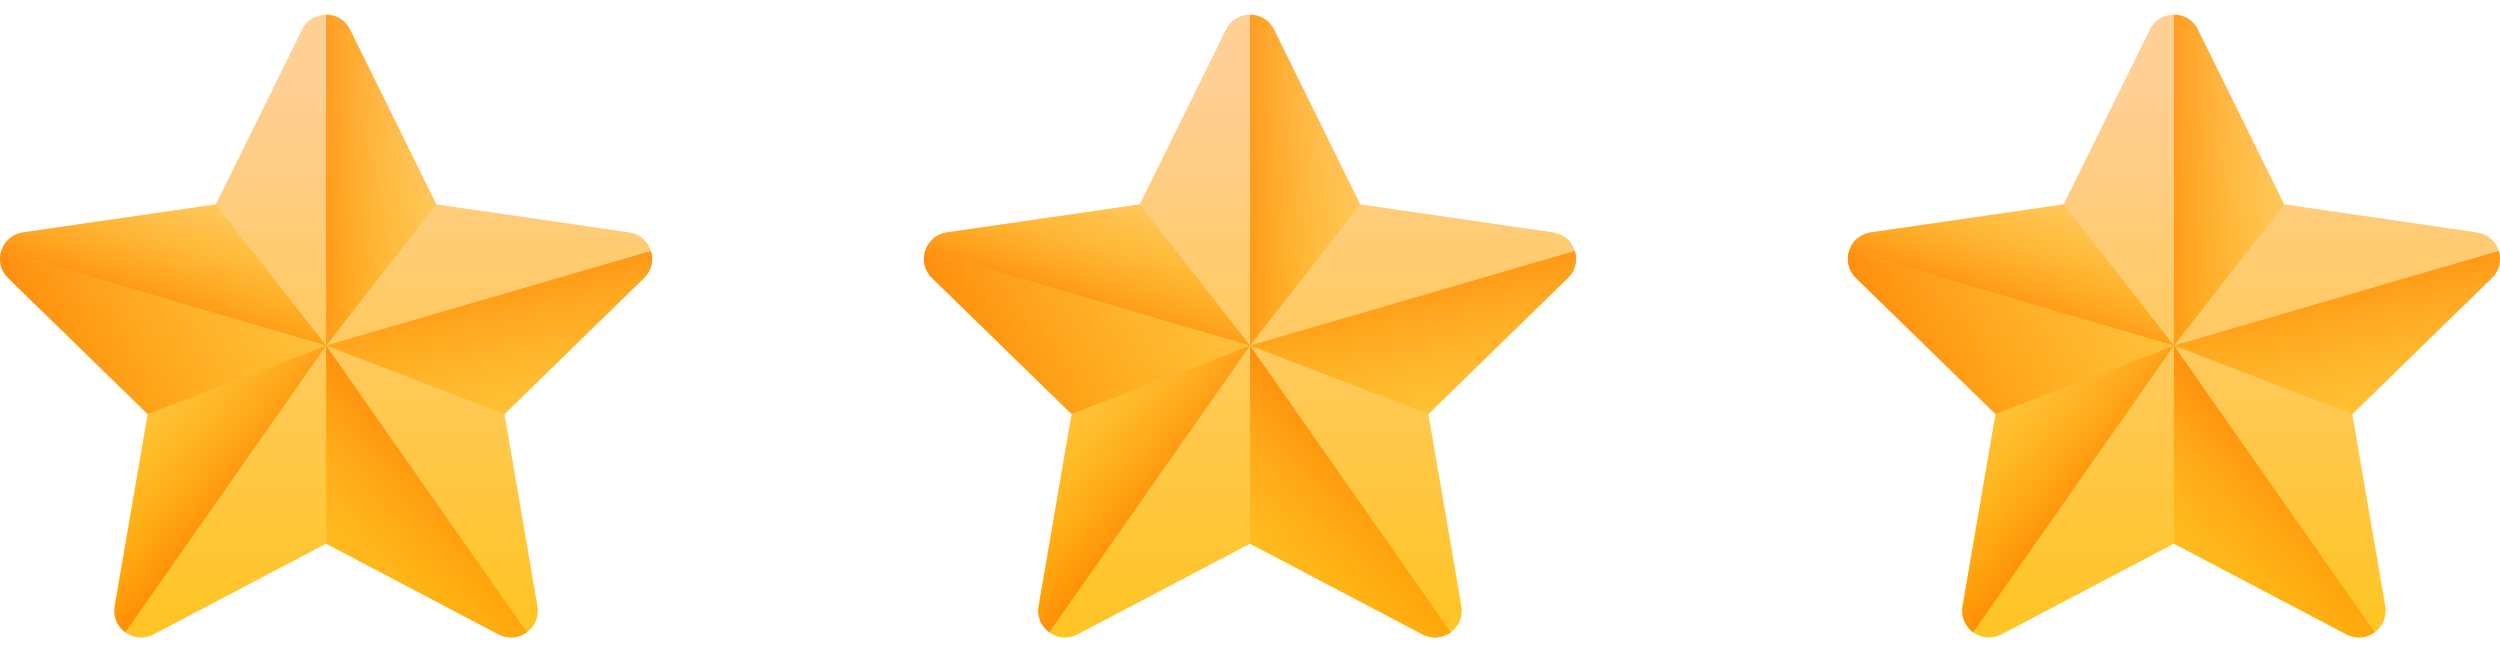 <svg width="92" height="24" viewBox="0 0 92 24" fill="none" xmlns="http://www.w3.org/2000/svg">
<g clip-path="url(#clip0_814_48185)">
<path d="M46.883 1.088L50.057 7.52L57.156 8.552C57.964 8.669 58.286 9.662 57.702 10.231L52.565 15.238L53.778 22.307C53.916 23.112 53.071 23.725 52.349 23.346L46 20.008L39.651 23.346C38.929 23.725 38.084 23.112 38.222 22.307L39.435 15.238L34.298 10.231C33.714 9.661 34.036 8.669 34.844 8.551L41.943 7.52L45.117 1.088C45.478 0.356 46.522 0.356 46.883 1.088Z" fill="url(#paint0_linear_814_48185)"/>
<path d="M50.057 7.52L46.883 1.088C46.703 0.722 46.351 0.539 46 0.539V12.717L50.057 7.52Z" fill="url(#paint1_linear_814_48185)"/>
<path d="M52.565 15.238L57.701 10.231C57.99 9.95 58.057 9.566 57.955 9.235L46 12.717L52.565 15.238Z" fill="url(#paint2_linear_814_48185)"/>
<path d="M53.389 23.268L46 12.717V20.008L52.349 23.346C52.711 23.536 53.104 23.477 53.389 23.268Z" fill="url(#paint3_linear_814_48185)"/>
<path d="M46 12.717L39.435 15.238L38.222 22.308C38.154 22.708 38.329 23.062 38.611 23.268L46 12.717Z" fill="url(#paint4_linear_814_48185)"/>
<path d="M34.045 9.235L46 12.717L41.943 7.52L34.844 8.552C34.435 8.611 34.151 8.895 34.045 9.235Z" fill="url(#paint5_linear_814_48185)"/>
<path d="M39.435 15.238L34.298 10.231C34.01 9.95 33.943 9.566 34.045 9.235L46 12.717L39.435 15.238Z" fill="url(#paint6_linear_814_48185)"/>
</g>
<g clip-path="url(#clip1_814_48185)">
<path d="M12.883 1.088L16.058 7.52L23.156 8.552C23.963 8.669 24.286 9.662 23.702 10.231L18.565 15.238L19.778 22.307C19.916 23.112 19.071 23.725 18.349 23.346L12 20.008L5.651 23.346C4.929 23.725 4.084 23.112 4.222 22.307L5.435 15.238L0.298 10.231C-0.286 9.661 0.037 8.669 0.844 8.551L7.942 7.52L11.117 1.088C11.478 0.356 12.522 0.356 12.883 1.088Z" fill="url(#paint7_linear_814_48185)"/>
<path d="M16.057 7.52L12.883 1.088C12.703 0.722 12.351 0.539 12 0.539V12.717L16.057 7.52Z" fill="url(#paint8_linear_814_48185)"/>
<path d="M18.565 15.238L23.701 10.231C23.99 9.95 24.057 9.566 23.954 9.235L12 12.717L18.565 15.238Z" fill="url(#paint9_linear_814_48185)"/>
<path d="M19.389 23.268L12 12.717V20.008L18.349 23.346C18.711 23.536 19.104 23.477 19.389 23.268Z" fill="url(#paint10_linear_814_48185)"/>
<path d="M12 12.717L5.435 15.238L4.222 22.308C4.154 22.708 4.329 23.062 4.611 23.268L12 12.717Z" fill="url(#paint11_linear_814_48185)"/>
<path d="M0.045 9.235L12 12.717L7.942 7.52L0.844 8.552C0.435 8.611 0.151 8.895 0.045 9.235Z" fill="url(#paint12_linear_814_48185)"/>
<path d="M5.435 15.238L0.298 10.231C0.01 9.95 -0.057 9.566 0.045 9.235L12 12.717L5.435 15.238Z" fill="url(#paint13_linear_814_48185)"/>
</g>
<g clip-path="url(#clip2_814_48185)">
<path d="M80.883 1.088L84.058 7.52L91.156 8.552C91.963 8.669 92.286 9.662 91.702 10.231L86.565 15.238L87.778 22.307C87.916 23.112 87.071 23.725 86.349 23.346L80 20.008L73.651 23.346C72.929 23.725 72.084 23.112 72.222 22.307L73.435 15.238L68.299 10.231C67.714 9.661 68.037 8.669 68.844 8.551L75.942 7.52L79.117 1.088C79.478 0.356 80.522 0.356 80.883 1.088Z" fill="url(#paint14_linear_814_48185)"/>
<path d="M84.057 7.52L80.883 1.088C80.703 0.722 80.351 0.539 80 0.539V12.717L84.057 7.52Z" fill="url(#paint15_linear_814_48185)"/>
<path d="M86.565 15.238L91.701 10.231C91.99 9.95 92.057 9.566 91.954 9.235L80 12.717L86.565 15.238Z" fill="url(#paint16_linear_814_48185)"/>
<path d="M87.389 23.268L80 12.717V20.008L86.349 23.346C86.711 23.536 87.104 23.477 87.389 23.268Z" fill="url(#paint17_linear_814_48185)"/>
<path d="M80 12.717L73.435 15.238L72.222 22.308C72.153 22.708 72.329 23.062 72.611 23.268L80 12.717Z" fill="url(#paint18_linear_814_48185)"/>
<path d="M68.045 9.235L80 12.717L75.942 7.52L68.844 8.552C68.435 8.611 68.151 8.895 68.045 9.235Z" fill="url(#paint19_linear_814_48185)"/>
<path d="M73.435 15.238L68.299 10.231C68.01 9.95 67.943 9.566 68.045 9.235L80 12.717L73.435 15.238Z" fill="url(#paint20_linear_814_48185)"/>
</g>
<defs>
<linearGradient id="paint0_linear_814_48185" x1="46" y1="3.212" x2="46" y2="29.694" gradientUnits="userSpaceOnUse">
<stop stop-color="#FFCF95"/>
<stop offset="0.427" stop-color="#FFC954"/>
<stop offset="1" stop-color="#FFC200"/>
</linearGradient>
<linearGradient id="paint1_linear_814_48185" x1="52.221" y1="6.627" x2="44.215" y2="6.627" gradientUnits="userSpaceOnUse">
<stop stop-color="#FFC200" stop-opacity="0"/>
<stop offset="0.203" stop-color="#FFBB00" stop-opacity="0.203"/>
<stop offset="0.499" stop-color="#FFA700" stop-opacity="0.499"/>
<stop offset="0.852" stop-color="#FF8800" stop-opacity="0.852"/>
<stop offset="1" stop-color="#FF7800"/>
</linearGradient>
<linearGradient id="paint2_linear_814_48185" x1="53.588" y1="18.892" x2="51.468" y2="8.452" gradientUnits="userSpaceOnUse">
<stop stop-color="#FFC200" stop-opacity="0"/>
<stop offset="0.203" stop-color="#FFBB00" stop-opacity="0.203"/>
<stop offset="0.499" stop-color="#FFA700" stop-opacity="0.499"/>
<stop offset="0.852" stop-color="#FF8800" stop-opacity="0.852"/>
<stop offset="1" stop-color="#FF7800"/>
</linearGradient>
<linearGradient id="paint3_linear_814_48185" x1="43.308" y1="24.379" x2="51.611" y2="16.076" gradientUnits="userSpaceOnUse">
<stop stop-color="#FFC200" stop-opacity="0"/>
<stop offset="0.203" stop-color="#FFBB00" stop-opacity="0.203"/>
<stop offset="0.499" stop-color="#FFA700" stop-opacity="0.499"/>
<stop offset="0.852" stop-color="#FF8800" stop-opacity="0.852"/>
<stop offset="1" stop-color="#FF7800"/>
</linearGradient>
<linearGradient id="paint4_linear_814_48185" x1="37.387" y1="13.879" x2="43.507" y2="18.999" gradientUnits="userSpaceOnUse">
<stop stop-color="#FFC200" stop-opacity="0"/>
<stop offset="0.203" stop-color="#FFBB00" stop-opacity="0.203"/>
<stop offset="0.499" stop-color="#FFA700" stop-opacity="0.499"/>
<stop offset="0.852" stop-color="#FF8800" stop-opacity="0.852"/>
<stop offset="1" stop-color="#FF7800"/>
</linearGradient>
<linearGradient id="paint5_linear_814_48185" x1="41.975" y1="5.433" x2="39.495" y2="12.473" gradientUnits="userSpaceOnUse">
<stop stop-color="#FFC200" stop-opacity="0"/>
<stop offset="0.203" stop-color="#FFBB00" stop-opacity="0.203"/>
<stop offset="0.499" stop-color="#FFA700" stop-opacity="0.499"/>
<stop offset="0.852" stop-color="#FF8800" stop-opacity="0.852"/>
<stop offset="1" stop-color="#FF7800"/>
</linearGradient>
<linearGradient id="paint6_linear_814_48185" x1="51.311" y1="6.168" x2="33.09" y2="13.928" gradientUnits="userSpaceOnUse">
<stop stop-color="#FFC200" stop-opacity="0"/>
<stop offset="0.203" stop-color="#FFBB00" stop-opacity="0.203"/>
<stop offset="0.499" stop-color="#FFA700" stop-opacity="0.499"/>
<stop offset="0.852" stop-color="#FF8800" stop-opacity="0.852"/>
<stop offset="1" stop-color="#FF7800"/>
</linearGradient>
<linearGradient id="paint7_linear_814_48185" x1="12" y1="3.212" x2="12" y2="29.694" gradientUnits="userSpaceOnUse">
<stop stop-color="#FFCF95"/>
<stop offset="0.427" stop-color="#FFC954"/>
<stop offset="1" stop-color="#FFC200"/>
</linearGradient>
<linearGradient id="paint8_linear_814_48185" x1="18.221" y1="6.627" x2="10.215" y2="6.627" gradientUnits="userSpaceOnUse">
<stop stop-color="#FFC200" stop-opacity="0"/>
<stop offset="0.203" stop-color="#FFBB00" stop-opacity="0.203"/>
<stop offset="0.499" stop-color="#FFA700" stop-opacity="0.499"/>
<stop offset="0.852" stop-color="#FF8800" stop-opacity="0.852"/>
<stop offset="1" stop-color="#FF7800"/>
</linearGradient>
<linearGradient id="paint9_linear_814_48185" x1="19.588" y1="18.892" x2="17.468" y2="8.452" gradientUnits="userSpaceOnUse">
<stop stop-color="#FFC200" stop-opacity="0"/>
<stop offset="0.203" stop-color="#FFBB00" stop-opacity="0.203"/>
<stop offset="0.499" stop-color="#FFA700" stop-opacity="0.499"/>
<stop offset="0.852" stop-color="#FF8800" stop-opacity="0.852"/>
<stop offset="1" stop-color="#FF7800"/>
</linearGradient>
<linearGradient id="paint10_linear_814_48185" x1="9.308" y1="24.379" x2="17.611" y2="16.076" gradientUnits="userSpaceOnUse">
<stop stop-color="#FFC200" stop-opacity="0"/>
<stop offset="0.203" stop-color="#FFBB00" stop-opacity="0.203"/>
<stop offset="0.499" stop-color="#FFA700" stop-opacity="0.499"/>
<stop offset="0.852" stop-color="#FF8800" stop-opacity="0.852"/>
<stop offset="1" stop-color="#FF7800"/>
</linearGradient>
<linearGradient id="paint11_linear_814_48185" x1="3.387" y1="13.879" x2="9.507" y2="18.999" gradientUnits="userSpaceOnUse">
<stop stop-color="#FFC200" stop-opacity="0"/>
<stop offset="0.203" stop-color="#FFBB00" stop-opacity="0.203"/>
<stop offset="0.499" stop-color="#FFA700" stop-opacity="0.499"/>
<stop offset="0.852" stop-color="#FF8800" stop-opacity="0.852"/>
<stop offset="1" stop-color="#FF7800"/>
</linearGradient>
<linearGradient id="paint12_linear_814_48185" x1="7.975" y1="5.433" x2="5.495" y2="12.473" gradientUnits="userSpaceOnUse">
<stop stop-color="#FFC200" stop-opacity="0"/>
<stop offset="0.203" stop-color="#FFBB00" stop-opacity="0.203"/>
<stop offset="0.499" stop-color="#FFA700" stop-opacity="0.499"/>
<stop offset="0.852" stop-color="#FF8800" stop-opacity="0.852"/>
<stop offset="1" stop-color="#FF7800"/>
</linearGradient>
<linearGradient id="paint13_linear_814_48185" x1="17.311" y1="6.168" x2="-0.91" y2="13.928" gradientUnits="userSpaceOnUse">
<stop stop-color="#FFC200" stop-opacity="0"/>
<stop offset="0.203" stop-color="#FFBB00" stop-opacity="0.203"/>
<stop offset="0.499" stop-color="#FFA700" stop-opacity="0.499"/>
<stop offset="0.852" stop-color="#FF8800" stop-opacity="0.852"/>
<stop offset="1" stop-color="#FF7800"/>
</linearGradient>
<linearGradient id="paint14_linear_814_48185" x1="80" y1="3.212" x2="80" y2="29.694" gradientUnits="userSpaceOnUse">
<stop stop-color="#FFCF95"/>
<stop offset="0.427" stop-color="#FFC954"/>
<stop offset="1" stop-color="#FFC200"/>
</linearGradient>
<linearGradient id="paint15_linear_814_48185" x1="86.221" y1="6.627" x2="78.215" y2="6.627" gradientUnits="userSpaceOnUse">
<stop stop-color="#FFC200" stop-opacity="0"/>
<stop offset="0.203" stop-color="#FFBB00" stop-opacity="0.203"/>
<stop offset="0.499" stop-color="#FFA700" stop-opacity="0.499"/>
<stop offset="0.852" stop-color="#FF8800" stop-opacity="0.852"/>
<stop offset="1" stop-color="#FF7800"/>
</linearGradient>
<linearGradient id="paint16_linear_814_48185" x1="87.588" y1="18.892" x2="85.468" y2="8.452" gradientUnits="userSpaceOnUse">
<stop stop-color="#FFC200" stop-opacity="0"/>
<stop offset="0.203" stop-color="#FFBB00" stop-opacity="0.203"/>
<stop offset="0.499" stop-color="#FFA700" stop-opacity="0.499"/>
<stop offset="0.852" stop-color="#FF8800" stop-opacity="0.852"/>
<stop offset="1" stop-color="#FF7800"/>
</linearGradient>
<linearGradient id="paint17_linear_814_48185" x1="77.308" y1="24.379" x2="85.612" y2="16.076" gradientUnits="userSpaceOnUse">
<stop stop-color="#FFC200" stop-opacity="0"/>
<stop offset="0.203" stop-color="#FFBB00" stop-opacity="0.203"/>
<stop offset="0.499" stop-color="#FFA700" stop-opacity="0.499"/>
<stop offset="0.852" stop-color="#FF8800" stop-opacity="0.852"/>
<stop offset="1" stop-color="#FF7800"/>
</linearGradient>
<linearGradient id="paint18_linear_814_48185" x1="71.387" y1="13.879" x2="77.507" y2="18.999" gradientUnits="userSpaceOnUse">
<stop stop-color="#FFC200" stop-opacity="0"/>
<stop offset="0.203" stop-color="#FFBB00" stop-opacity="0.203"/>
<stop offset="0.499" stop-color="#FFA700" stop-opacity="0.499"/>
<stop offset="0.852" stop-color="#FF8800" stop-opacity="0.852"/>
<stop offset="1" stop-color="#FF7800"/>
</linearGradient>
<linearGradient id="paint19_linear_814_48185" x1="75.975" y1="5.433" x2="73.495" y2="12.473" gradientUnits="userSpaceOnUse">
<stop stop-color="#FFC200" stop-opacity="0"/>
<stop offset="0.203" stop-color="#FFBB00" stop-opacity="0.203"/>
<stop offset="0.499" stop-color="#FFA700" stop-opacity="0.499"/>
<stop offset="0.852" stop-color="#FF8800" stop-opacity="0.852"/>
<stop offset="1" stop-color="#FF7800"/>
</linearGradient>
<linearGradient id="paint20_linear_814_48185" x1="85.311" y1="6.168" x2="67.09" y2="13.928" gradientUnits="userSpaceOnUse">
<stop stop-color="#FFC200" stop-opacity="0"/>
<stop offset="0.203" stop-color="#FFBB00" stop-opacity="0.203"/>
<stop offset="0.499" stop-color="#FFA700" stop-opacity="0.499"/>
<stop offset="0.852" stop-color="#FF8800" stop-opacity="0.852"/>
<stop offset="1" stop-color="#FF7800"/>
</linearGradient>
<clipPath id="clip0_814_48185">
<rect width="24" height="24" fill="white" transform="translate(34)"/>
</clipPath>
<clipPath id="clip1_814_48185">
<rect width="24" height="24" fill="white"/>
</clipPath>
<clipPath id="clip2_814_48185">
<rect width="24" height="24" fill="white" transform="translate(68)"/>
</clipPath>
</defs>
</svg>
